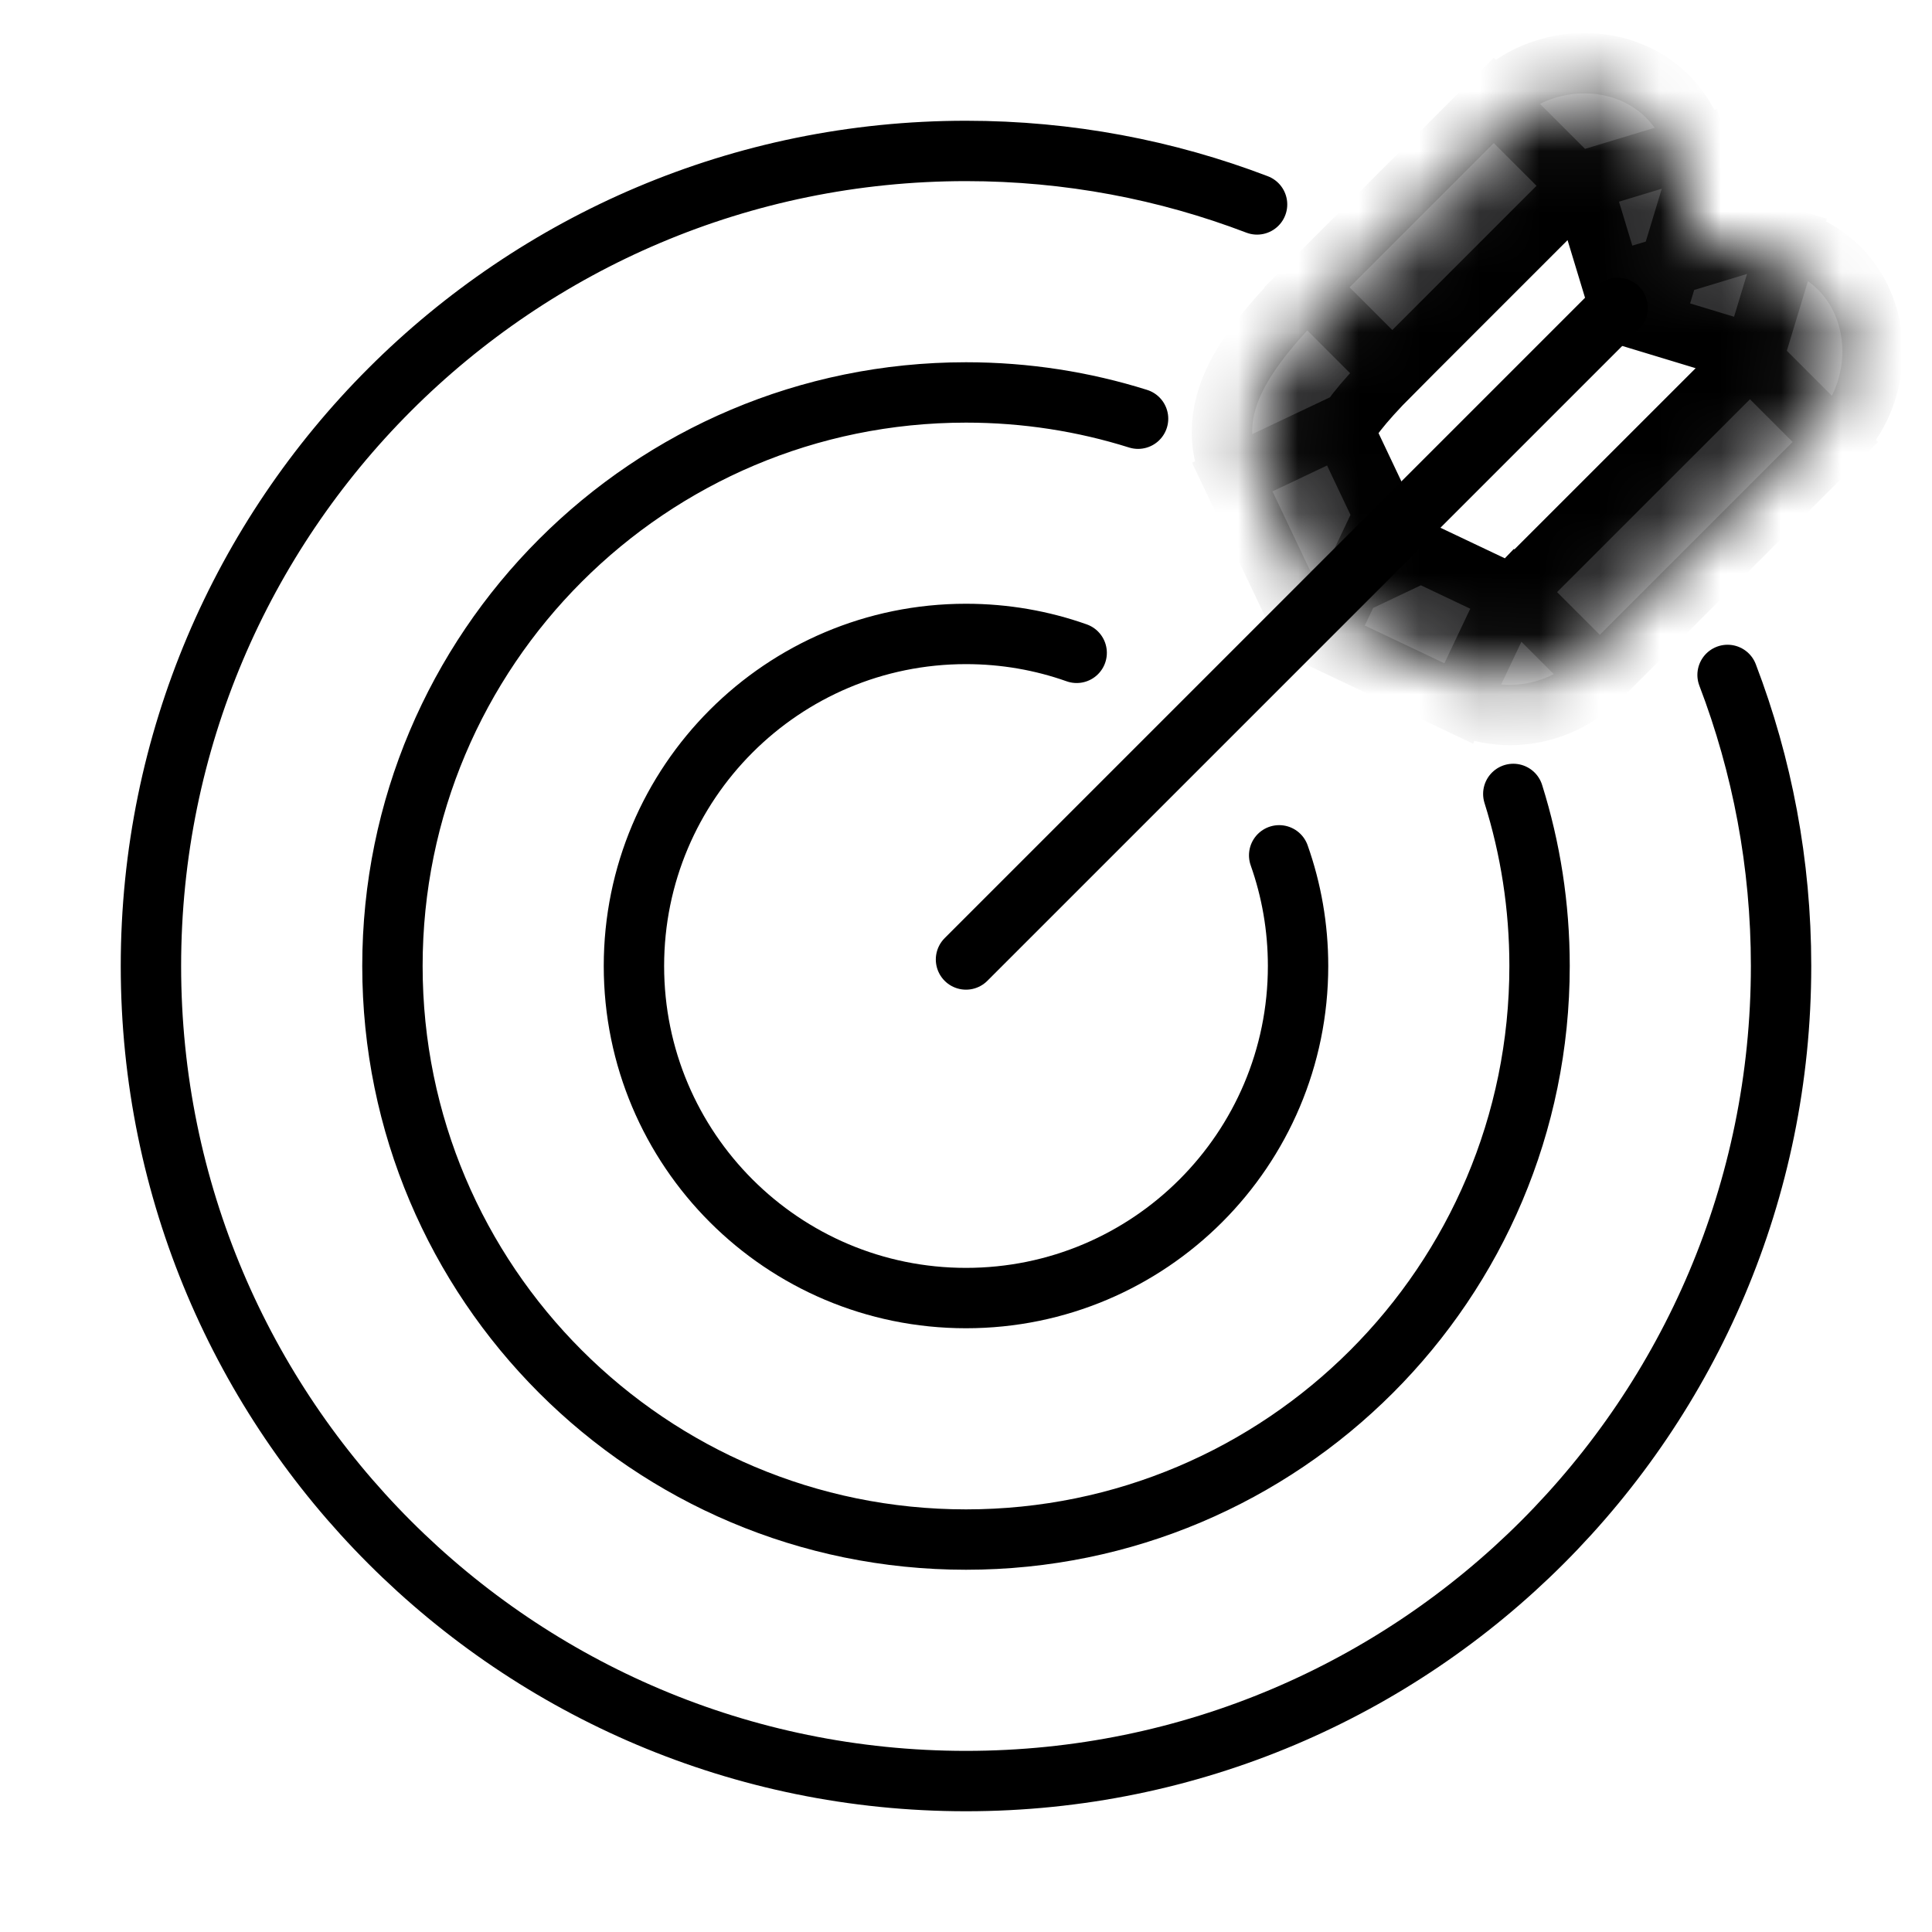 <svg viewBox="0 0 32 32" fill="none" xmlns="http://www.w3.org/2000/svg" stroke="currentColor"><path d="M17.833 10.813C17.26 10.61 16.643 10.5 16 10.5C12.962 10.5 10.5 12.962 10.5 16C10.5 19.038 12.962 21.5 16 21.5C19.038 21.5 21.5 19.038 21.5 16C21.5 15.357 21.39 14.74 21.187 14.167" stroke-linecap="round"/><path d="M18.85 6.935C17.95 6.652 16.993 6.5 16 6.5C10.753 6.5 6.5 10.753 6.5 16C6.5 21.247 10.753 25.5 16 25.5C21.247 25.5 25.5 21.247 25.5 16C25.5 15.007 25.348 14.05 25.065 13.15" stroke-linecap="round"/><path d="M20.821 3.386C19.324 2.814 17.699 2.5 16 2.5C8.544 2.5 2.5 8.544 2.5 16C2.5 23.456 8.544 29.5 16 29.5C23.456 29.5 29.5 23.456 29.5 16C29.5 14.301 29.186 12.676 28.614 11.179" stroke-linecap="round"/><mask id="path-4-inside-1_2_59906" fill="white"><path d="M27.66 4.402L27.149 2.717C26.93 1.995 26.012 1.808 25.45 2.37L22.354 5.466C21.222 6.597 21.128 7.081 21.314 7.473L22.368 9.694L24.59 10.748C24.981 10.934 25.465 10.84 25.791 10.514L29.692 6.613C30.254 6.05 30.067 5.132 29.345 4.913L27.66 4.402Z"/></mask><path d="M27.149 2.717L28.106 2.427L27.149 2.717ZM27.66 4.402L26.703 4.692C26.8 5.012 27.05 5.262 27.37 5.359L27.66 4.402ZM22.368 9.694L21.465 10.123C21.563 10.331 21.731 10.499 21.939 10.598L22.368 9.694ZM21.314 7.473L20.41 7.901L20.41 7.901L21.314 7.473ZM22.354 5.466L21.646 4.759L21.646 4.759L22.354 5.466ZM25.45 2.37L24.742 1.663L24.742 1.663L25.45 2.37ZM29.345 4.913L29.635 3.956L29.635 3.956L29.345 4.913ZM24.59 10.748L24.161 11.652L24.161 11.652L24.59 10.748ZM25.791 10.514L26.498 11.221L26.498 11.221L25.791 10.514ZM29.692 6.613L28.985 5.906L28.985 5.906L29.692 6.613ZM26.192 3.007L26.703 4.692L28.617 4.112L28.106 2.427L26.192 3.007ZM23.271 9.266L22.218 7.044L20.41 7.901L21.465 10.123L23.271 9.266ZM23.061 6.173L26.157 3.077L24.742 1.663L21.646 4.759L23.061 6.173ZM22.218 7.044C22.222 7.054 22.239 7.098 22.239 7.156C22.239 7.209 22.224 7.217 22.25 7.161C22.315 7.019 22.515 6.719 23.061 6.173L21.646 4.759C21.061 5.344 20.649 5.852 20.43 6.332C20.314 6.587 20.24 6.86 20.239 7.15C20.238 7.444 20.313 7.695 20.41 7.901L22.218 7.044ZM28.106 2.427C27.636 0.874 25.757 0.649 24.742 1.663L26.157 3.077C26.179 3.054 26.197 3.047 26.207 3.044C26.218 3.041 26.226 3.041 26.228 3.042C26.23 3.042 26.223 3.041 26.211 3.031C26.205 3.026 26.2 3.02 26.196 3.014C26.192 3.008 26.192 3.005 26.192 3.007L28.106 2.427ZM29.635 3.956L27.95 3.445L27.37 5.359L29.055 5.87L29.635 3.956ZM21.939 10.598L24.161 11.652L25.018 9.845L22.797 8.791L21.939 10.598ZM26.498 11.221L30.399 7.32L28.985 5.906L25.083 9.807L26.498 11.221ZM24.161 11.652C24.965 12.033 25.898 11.821 26.498 11.221L25.083 9.807C25.062 9.829 25.039 9.838 25.024 9.841C25.009 9.844 25.009 9.84 25.018 9.845L24.161 11.652ZM29.055 5.87C29.057 5.871 29.054 5.87 29.048 5.866C29.042 5.862 29.036 5.857 29.031 5.851C29.021 5.84 29.02 5.832 29.02 5.834C29.021 5.836 29.021 5.844 29.018 5.855C29.015 5.865 29.008 5.883 28.985 5.906L30.399 7.32C31.413 6.305 31.188 4.427 29.635 3.956L29.055 5.87Z" fill="#282829" mask="url(#path-4-inside-1_2_59906)"/><path d="M16 15.892L26.793 5.099" stroke-linecap="round"/></svg>